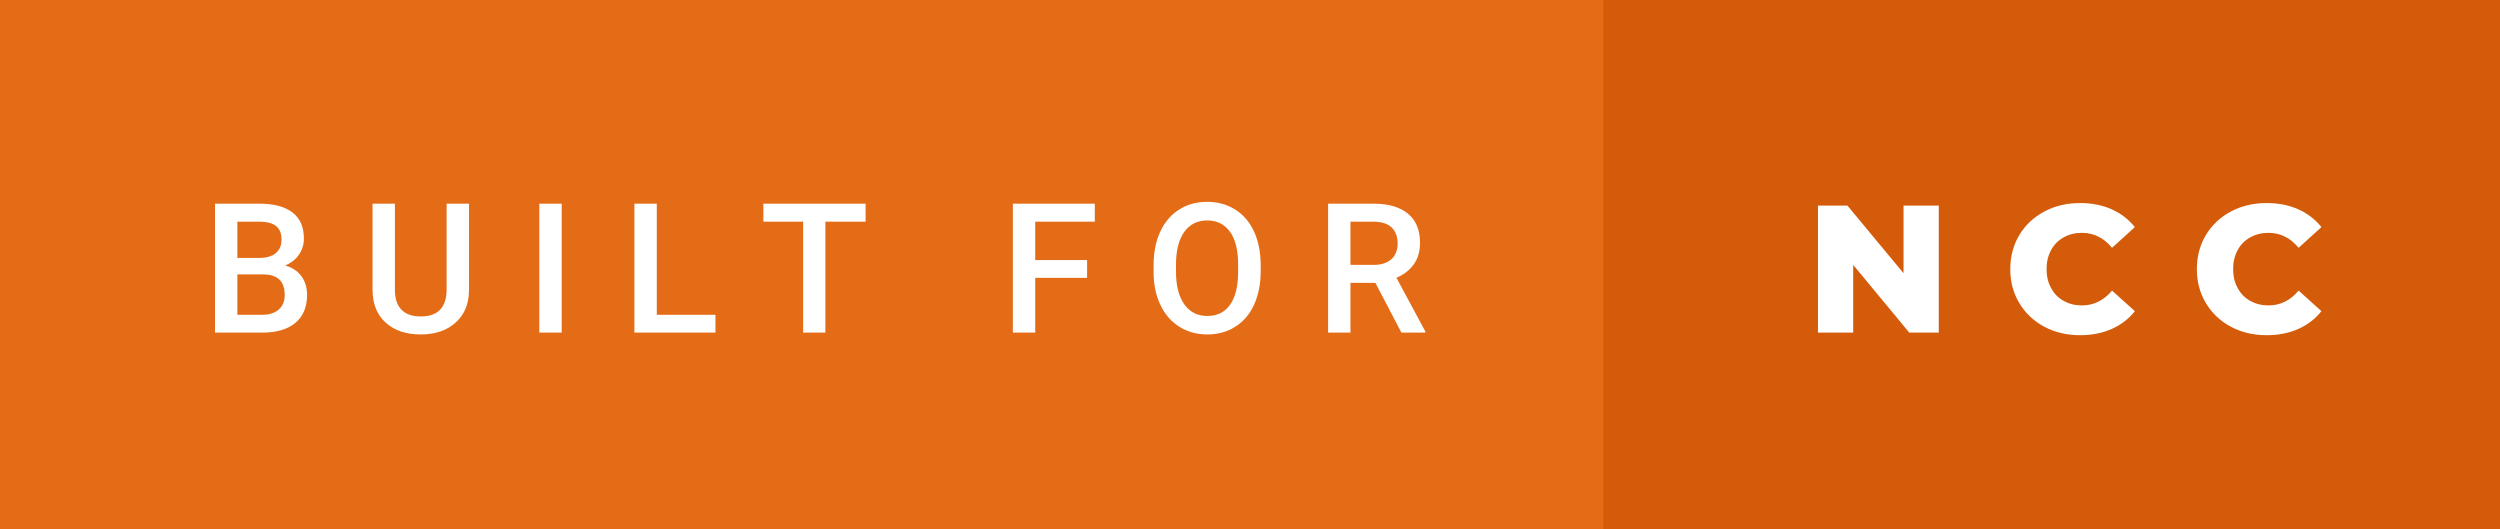 <svg xmlns="http://www.w3.org/2000/svg" width="165.35" height="35" viewBox="0 0 165.35 35"><rect x="0" y="0" width="165.35" height="35" fill="#333333" stroke="none"/><rect class="svg__rect" x="0" y="0" width="108.05" height="35" fill="#E46C17"/><rect class="svg__rect" x="106.05" y="0" width="59.3" height="35" fill="#D35B09"/><path class="svg__text" d="M17.33 22L14.22 22L14.22 13.47L17.14 13.47Q18.59 13.47 19.34 14.05Q20.10 14.63 20.10 15.78L20.10 15.78Q20.10 16.36 19.78 16.83Q19.47 17.30 18.86 17.56L18.86 17.56Q19.55 17.75 19.93 18.26Q20.31 18.78 20.31 19.51L20.31 19.51Q20.31 20.71 19.53 21.36Q18.76 22 17.33 22L17.33 22ZM15.70 18.15L15.70 20.82L17.35 20.82Q18.04 20.82 18.44 20.47Q18.83 20.13 18.83 19.51L18.83 19.51Q18.83 18.18 17.47 18.15L17.47 18.15L15.70 18.15ZM15.70 14.66L15.70 17.06L17.15 17.06Q17.84 17.06 18.23 16.75Q18.62 16.43 18.62 15.86L18.62 15.86Q18.62 15.23 18.26 14.95Q17.90 14.66 17.14 14.66L17.14 14.66L15.70 14.66ZM24.64 19.16L24.64 19.16L24.64 13.47L26.12 13.47L26.12 19.18Q26.12 20.03 26.55 20.48Q26.98 20.93 27.83 20.93L27.83 20.93Q29.54 20.93 29.54 19.13L29.54 19.13L29.54 13.47L31.02 13.47L31.02 19.17Q31.02 20.53 30.15 21.32Q29.28 22.12 27.83 22.12L27.83 22.12Q26.36 22.12 25.50 21.33Q24.64 20.55 24.64 19.16ZM37.15 22L35.67 22L35.67 13.47L37.15 13.47L37.15 22ZM47.32 22L41.96 22L41.96 13.47L43.44 13.47L43.44 20.82L47.32 20.82L47.32 22ZM53.12 14.66L50.49 14.66L50.49 13.47L57.25 13.47L57.25 14.66L54.59 14.66L54.59 22L53.12 22L53.12 14.66ZM68.47 22L66.99 22L66.99 13.47L72.41 13.47L72.41 14.66L68.47 14.66L68.47 17.20L71.90 17.20L71.90 18.38L68.47 18.38L68.47 22ZM76.30 18.00L76.30 18.00L76.30 17.52Q76.30 16.28 76.74 15.32Q77.18 14.37 77.99 13.86Q78.79 13.35 79.84 13.35Q80.88 13.35 81.68 13.85Q82.49 14.35 82.93 15.29Q83.37 16.23 83.38 17.48L83.38 17.48L83.38 17.96Q83.38 19.21 82.94 20.16Q82.51 21.10 81.70 21.61Q80.90 22.12 79.85 22.12L79.85 22.12Q78.81 22.12 78.00 21.61Q77.19 21.10 76.75 20.17Q76.30 19.23 76.30 18.00ZM77.78 17.46L77.78 17.96Q77.78 19.36 78.33 20.13Q78.88 20.90 79.85 20.90L79.85 20.90Q80.83 20.90 81.36 20.15Q81.89 19.40 81.89 17.96L81.89 17.96L81.89 17.51Q81.89 16.09 81.36 15.34Q80.82 14.58 79.84 14.58L79.84 14.58Q78.88 14.58 78.33 15.33Q77.79 16.09 77.78 17.46L77.78 17.46ZM89.32 22L87.84 22L87.84 13.47L90.84 13.47Q92.32 13.47 93.12 14.13Q93.92 14.79 93.92 16.05L93.92 16.05Q93.92 16.90 93.51 17.48Q93.10 18.06 92.36 18.37L92.36 18.37L94.27 21.92L94.27 22L92.69 22L90.97 18.71L89.32 18.71L89.32 22ZM89.32 14.66L89.32 17.52L90.85 17.52Q91.60 17.52 92.02 17.15Q92.44 16.77 92.44 16.11L92.44 16.11Q92.44 15.43 92.05 15.05Q91.66 14.68 90.89 14.66L90.89 14.66L89.32 14.66Z" fill="#FFFFFF"/><path class="svg__text" d="M122.57 22L120.24 22L120.24 13.60L122.19 13.60L125.90 18.07L125.90 13.60L128.23 13.60L128.23 22L126.28 22L122.57 17.52L122.57 22ZM132.96 17.80L132.96 17.80Q132.96 16.54 133.56 15.54Q134.16 14.55 135.21 13.99Q136.26 13.43 137.58 13.43L137.58 13.43Q138.74 13.43 139.66 13.84Q140.58 14.25 141.20 15.02L141.20 15.02L139.69 16.39Q138.87 15.40 137.70 15.40L137.70 15.40Q137.02 15.40 136.49 15.70Q135.95 16 135.66 16.54Q135.36 17.09 135.36 17.80L135.36 17.80Q135.36 18.51 135.66 19.05Q135.95 19.60 136.49 19.90Q137.02 20.20 137.70 20.20L137.70 20.20Q138.87 20.20 139.69 19.22L139.69 19.22L141.20 20.58Q140.59 21.35 139.66 21.76Q138.74 22.17 137.58 22.17L137.58 22.17Q136.26 22.17 135.21 21.61Q134.16 21.05 133.56 20.05Q132.96 19.06 132.96 17.80ZM145.30 17.80L145.30 17.80Q145.30 16.54 145.90 15.54Q146.50 14.55 147.55 13.99Q148.60 13.43 149.92 13.43L149.92 13.43Q151.08 13.43 152.00 13.84Q152.92 14.25 153.54 15.02L153.54 15.02L152.03 16.39Q151.21 15.40 150.04 15.40L150.04 15.40Q149.36 15.40 148.83 15.70Q148.29 16 148.00 16.54Q147.70 17.09 147.70 17.80L147.70 17.80Q147.70 18.51 148.00 19.05Q148.29 19.60 148.83 19.90Q149.36 20.20 150.04 20.20L150.04 20.20Q151.21 20.20 152.03 19.22L152.03 19.22L153.54 20.58Q152.93 21.35 152.00 21.76Q151.08 22.17 149.92 22.17L149.92 22.17Q148.60 22.17 147.55 21.61Q146.50 21.05 145.90 20.05Q145.30 19.06 145.30 17.80Z" fill="#FFFFFF" x="119.05"/></svg>